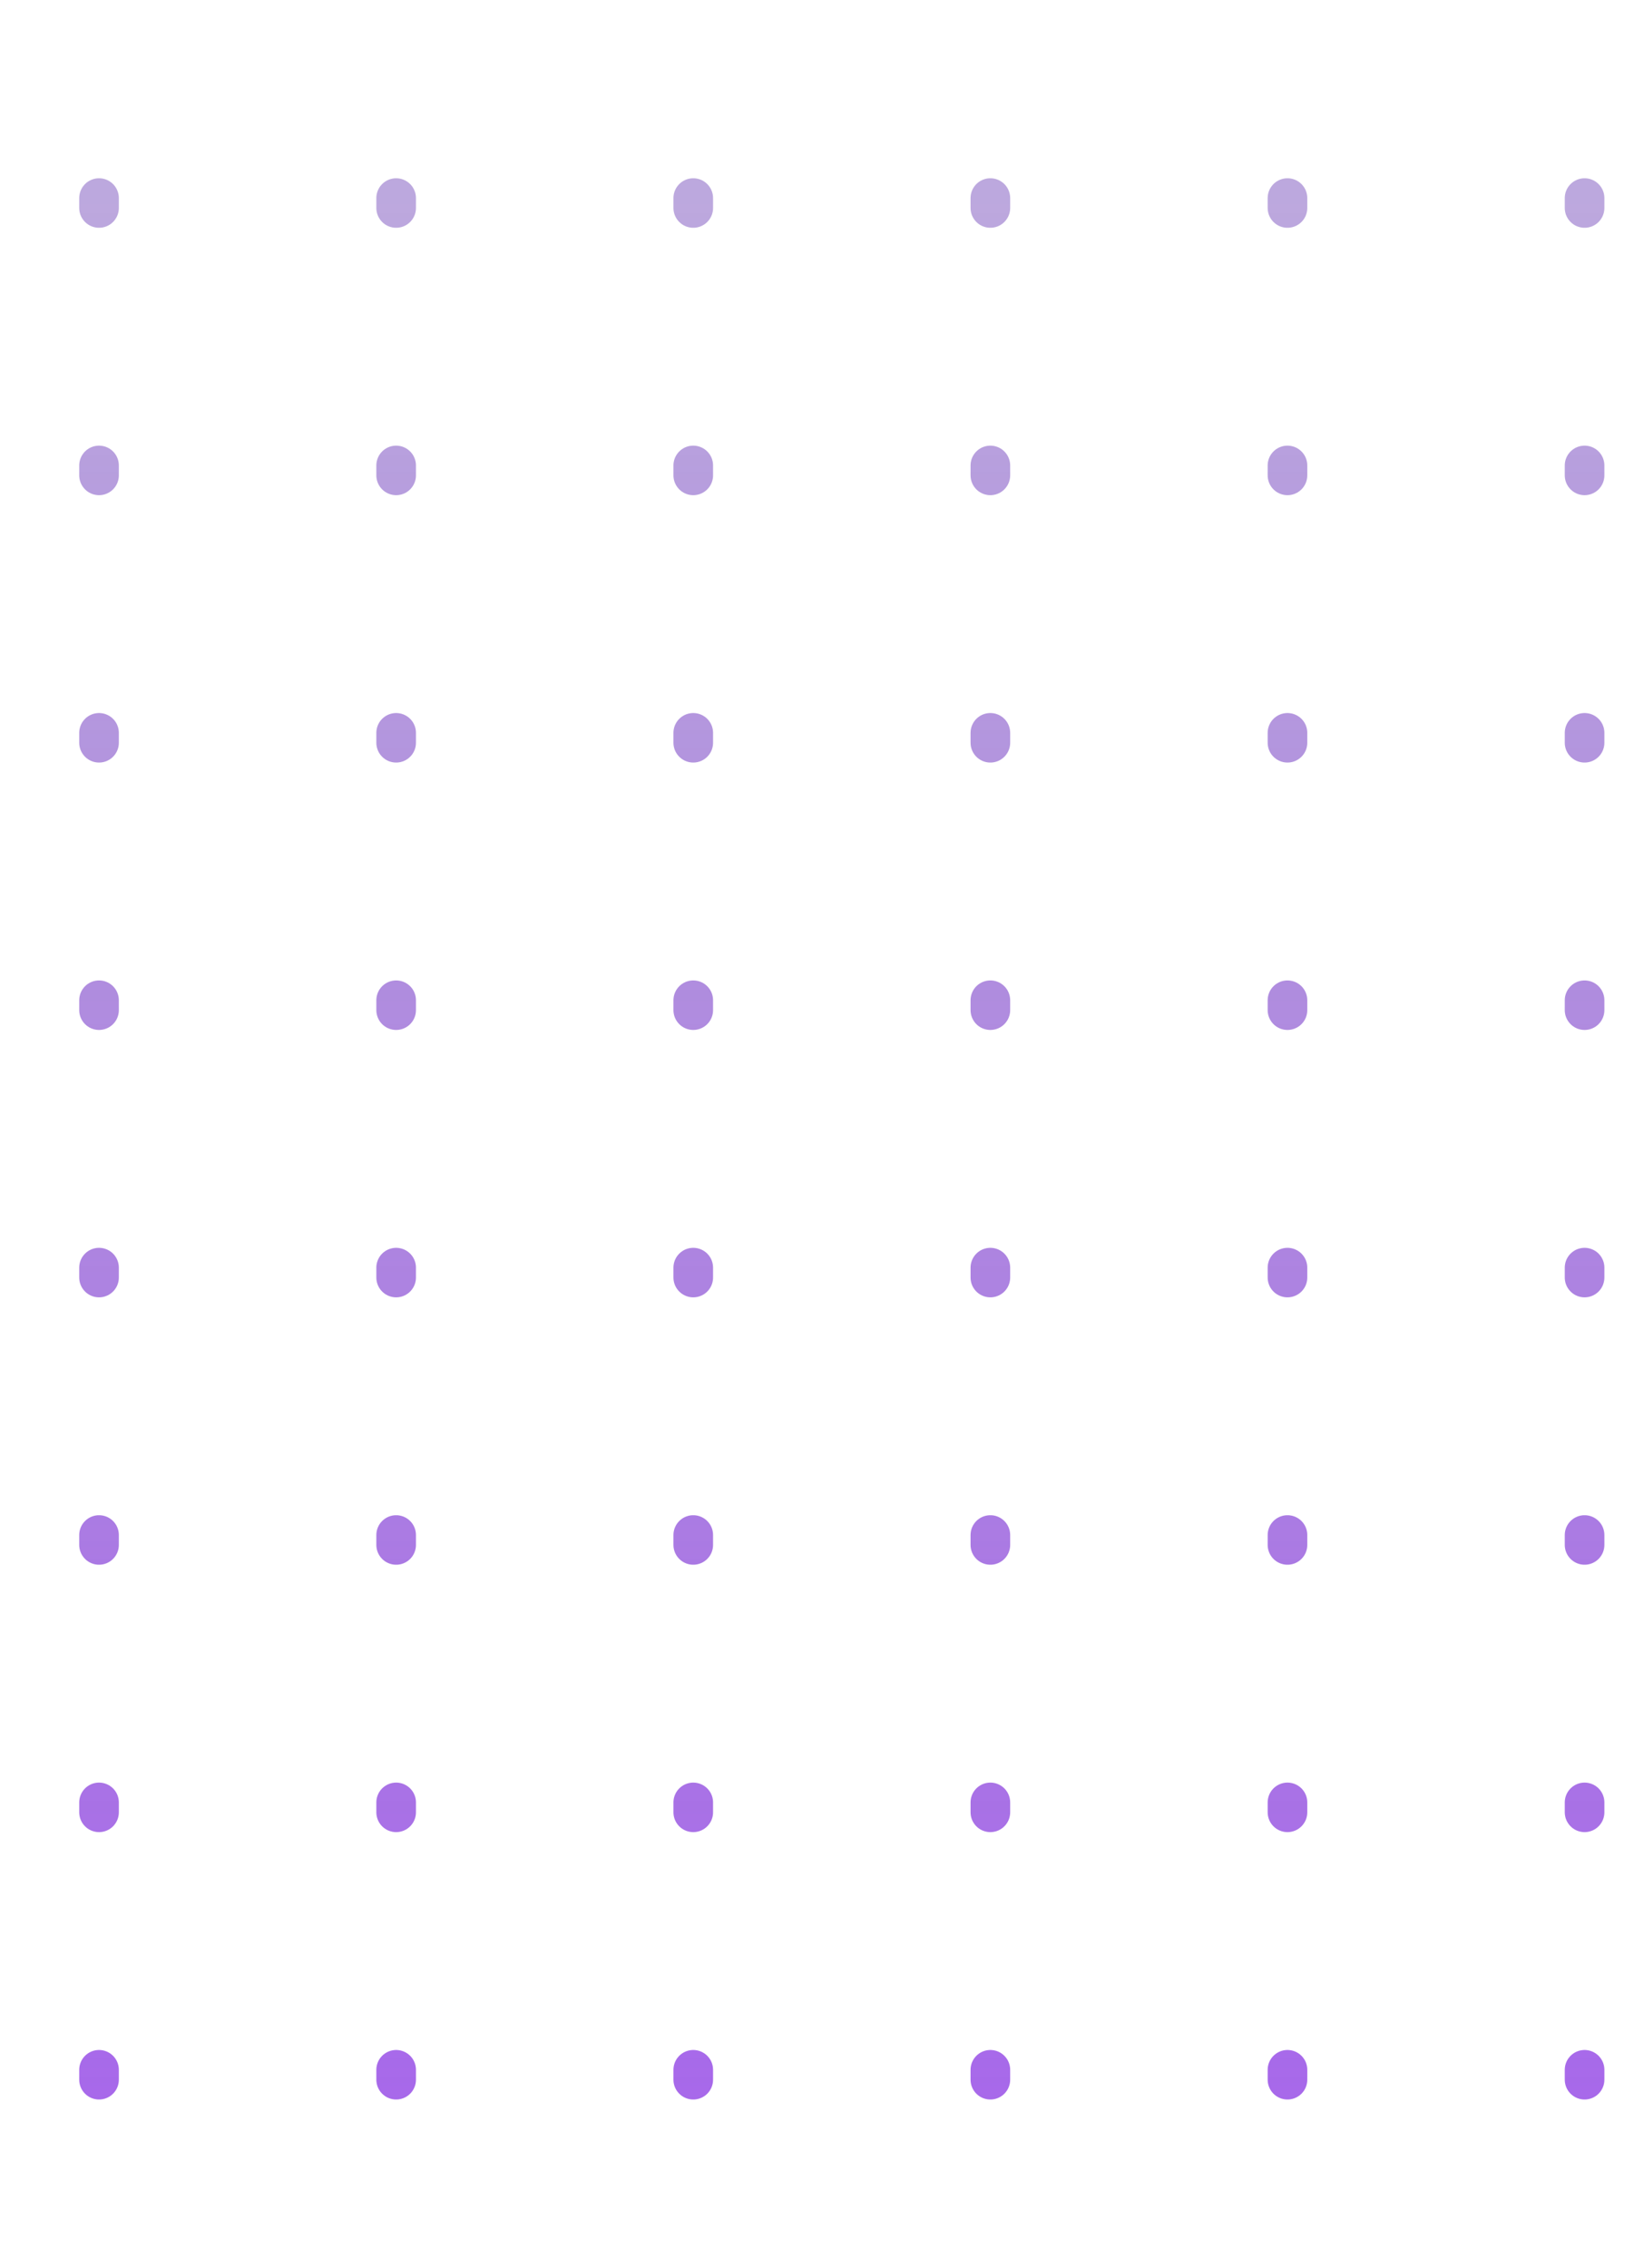 <svg width="166" height="229" viewBox="0 0 166 229" fill="none" xmlns="http://www.w3.org/2000/svg">
<g opacity="0.7">
<line x1="10" y1="-88" x2="10" y2="219" stroke="url(#paint0_linear)" stroke-width="4" stroke-linecap="round" stroke-dasharray="1 26"/>
<line x1="40" y1="-88" x2="40" y2="219" stroke="url(#paint1_linear)" stroke-width="4" stroke-linecap="round" stroke-dasharray="1 26"/>
<line x1="70" y1="-88" x2="70" y2="219" stroke="url(#paint2_linear)" stroke-width="4" stroke-linecap="round" stroke-dasharray="1 26"/>
<line x1="100" y1="-88" x2="100" y2="219" stroke="url(#paint3_linear)" stroke-width="4" stroke-linecap="round" stroke-dasharray="1 26"/>
<line x1="130" y1="-88" x2="130" y2="219" stroke="url(#paint4_linear)" stroke-width="4" stroke-linecap="round" stroke-dasharray="1 26"/>
<line x1="160" y1="-88" x2="160" y2="219" stroke="url(#paint5_linear)" stroke-width="4" stroke-linecap="round" stroke-dasharray="1 26"/>
</g>
<defs>
<linearGradient id="paint0_linear" x1="7.5" y1="221" x2="7.503" y2="-90" gradientUnits="userSpaceOnUse">
<stop stop-color="#8224E3"/>
<stop offset="1" stop-color="#361989" stop-opacity="0.3"/>
</linearGradient>
<linearGradient id="paint1_linear" x1="37.5" y1="221" x2="37.503" y2="-90" gradientUnits="userSpaceOnUse">
<stop stop-color="#8224E3"/>
<stop offset="1" stop-color="#361989" stop-opacity="0.3"/>
</linearGradient>
<linearGradient id="paint2_linear" x1="67.5" y1="221" x2="67.503" y2="-90" gradientUnits="userSpaceOnUse">
<stop stop-color="#8224E3"/>
<stop offset="1" stop-color="#361989" stop-opacity="0.3"/>
</linearGradient>
<linearGradient id="paint3_linear" x1="97.5" y1="221" x2="97.503" y2="-90" gradientUnits="userSpaceOnUse">
<stop stop-color="#8224E3"/>
<stop offset="1" stop-color="#361989" stop-opacity="0.3"/>
</linearGradient>
<linearGradient id="paint4_linear" x1="127.5" y1="221" x2="127.503" y2="-90" gradientUnits="userSpaceOnUse">
<stop stop-color="#8224E3"/>
<stop offset="1" stop-color="#361989" stop-opacity="0.3"/>
</linearGradient>
<linearGradient id="paint5_linear" x1="157.5" y1="221" x2="157.503" y2="-90" gradientUnits="userSpaceOnUse">
<stop stop-color="#8224E3"/>
<stop offset="1" stop-color="#361989" stop-opacity="0.3"/>
</linearGradient>
</defs>
</svg>
